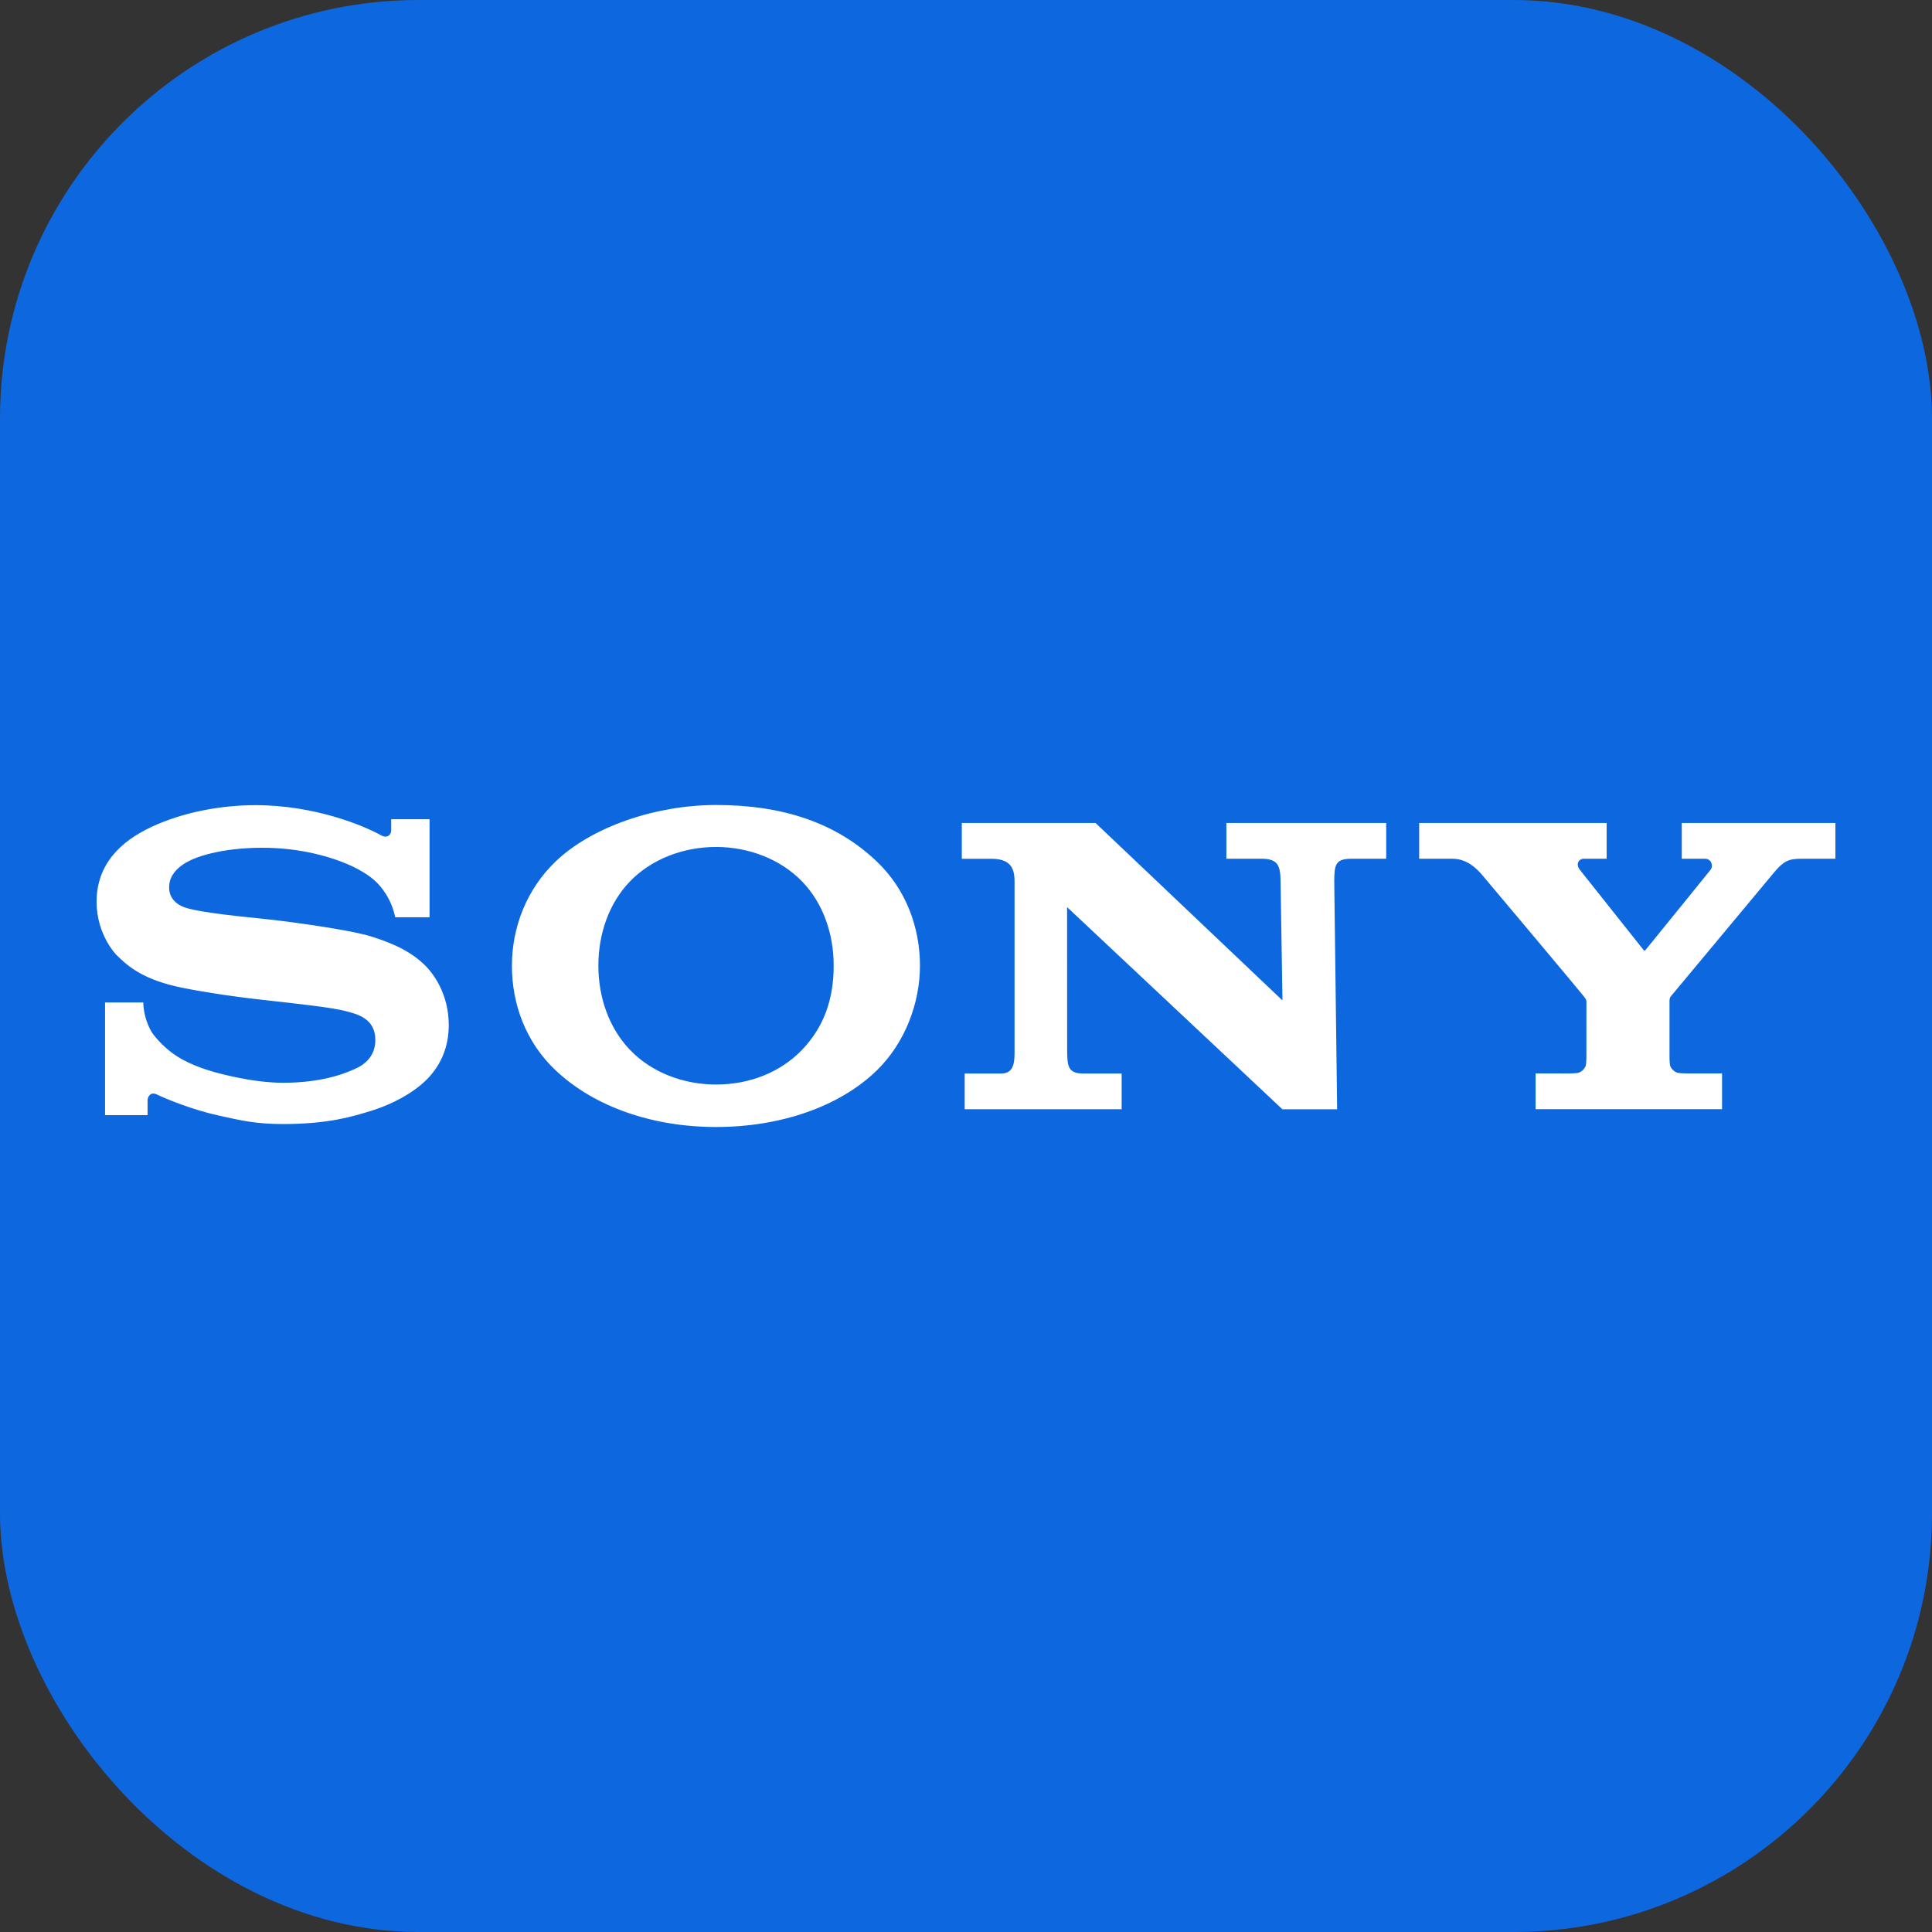 <svg width="60" height="60" viewBox="0 0 60 60" fill="none" xmlns="http://www.w3.org/2000/svg">
<rect x="0" y="0" width="60" height="60" fill="#333333" stroke="none"/>
<rect width="60" height="60" rx="13" fill="#0D68E0"/>
<path d="M22.238 35C20.282 35 18.466 34.383 17.254 33.239C16.338 32.374 15.898 31.2 15.898 29.991C15.898 28.797 16.357 27.615 17.254 26.755C18.379 25.676 20.367 25 22.238 25C24.308 25 25.966 25.549 27.233 26.758C28.134 27.618 28.57 28.795 28.57 29.991C28.57 31.15 28.108 32.385 27.233 33.239C26.053 34.39 24.199 35 22.238 35V33.681C23.276 33.681 24.239 33.304 24.912 32.6C25.58 31.901 25.891 31.041 25.891 29.991C25.891 28.985 25.555 28.044 24.912 27.377C24.248 26.689 23.262 26.303 22.238 26.303C21.21 26.303 20.224 26.686 19.56 27.377C18.92 28.044 18.583 28.987 18.583 29.991C18.583 30.992 18.924 31.935 19.56 32.6C20.224 33.296 21.207 33.681 22.238 33.681V35V35ZM7.94 25.005C6.894 25.005 5.705 25.211 4.695 25.685C3.763 26.123 3 26.83 3 28.003C3 29.06 3.638 29.678 3.621 29.661C3.892 29.924 4.329 30.372 5.472 30.635C5.983 30.752 7.075 30.933 8.162 31.052C9.241 31.172 10.304 31.286 10.736 31.401C11.08 31.493 11.657 31.618 11.657 32.3C11.657 32.978 11.049 33.185 10.943 33.23C10.838 33.274 10.108 33.627 8.796 33.627C7.828 33.627 6.663 33.32 6.239 33.16C5.75 32.977 5.236 32.735 4.758 32.12C4.639 31.968 4.451 31.548 4.451 31.133H3.263V34.632H4.583V34.159C4.583 34.105 4.647 33.884 4.869 33.989C5.144 34.121 5.953 34.46 6.799 34.646C7.493 34.798 7.94 34.908 8.803 34.908C10.21 34.908 10.966 34.667 11.488 34.51C11.98 34.361 12.589 34.095 13.083 33.681C13.351 33.457 13.937 32.882 13.937 31.839C13.937 30.838 13.427 30.217 13.247 30.028C13.002 29.771 12.703 29.571 12.392 29.417C12.12 29.283 11.692 29.121 11.342 29.031C10.661 28.856 9.123 28.639 8.388 28.558C7.617 28.473 6.279 28.357 5.744 28.183C5.582 28.13 5.252 27.964 5.252 27.561C5.252 27.274 5.403 27.031 5.702 26.835C6.175 26.522 7.133 26.328 8.13 26.328C9.31 26.324 10.309 26.607 10.944 26.906C11.16 27.008 11.413 27.153 11.614 27.326C11.841 27.52 12.159 27.924 12.274 28.487H13.34V25.441H12.149V25.795C12.149 25.91 12.037 26.058 11.825 25.936C11.292 25.642 9.786 25.007 7.94 25.005H7.94ZM34.023 25.558L39.828 31.069L39.769 27.359C39.763 26.872 39.678 26.669 39.177 26.669H38.086V25.559H43.05V26.669H41.985C41.475 26.669 41.442 26.841 41.436 27.359L41.526 34.449H39.826L33.139 28.171L33.141 32.626C33.146 33.111 33.168 33.339 33.642 33.339H34.834V34.448H29.959V33.339H31.099C31.525 33.339 31.508 32.912 31.508 32.601V27.401C31.508 27.065 31.463 26.67 30.795 26.67H29.87V25.558H34.023ZM48.722 33.337C48.769 33.337 48.976 33.331 49.016 33.318C49.066 33.302 49.113 33.274 49.153 33.237C49.192 33.2 49.223 33.155 49.244 33.104C49.26 33.067 49.267 32.9 49.267 32.864L49.268 31.11C49.268 31.068 49.265 31.049 49.197 30.955C49.122 30.853 46.156 27.317 46.02 27.161C45.852 26.968 45.556 26.669 45.106 26.669H44.074V25.559H49.896V26.668H49.194C49.032 26.668 48.924 26.83 49.062 27.01C49.062 27.01 51.021 29.474 51.04 29.5C51.058 29.526 51.073 29.532 51.098 29.509C51.123 29.484 53.106 27.032 53.122 27.013C53.216 26.894 53.152 26.669 52.949 26.669H52.229V25.559H57V26.669H55.934C55.547 26.669 55.39 26.744 55.099 27.09C54.966 27.249 51.968 30.848 51.887 30.945C51.844 30.996 51.848 31.067 51.848 31.11V32.864C51.848 32.899 51.855 33.066 51.87 33.103C51.892 33.154 51.923 33.2 51.962 33.236C52.002 33.273 52.049 33.301 52.099 33.317C52.139 33.33 52.344 33.336 52.39 33.336H53.48V34.446H47.689V33.336L48.722 33.337H48.722Z" fill="white"/>
</svg>
